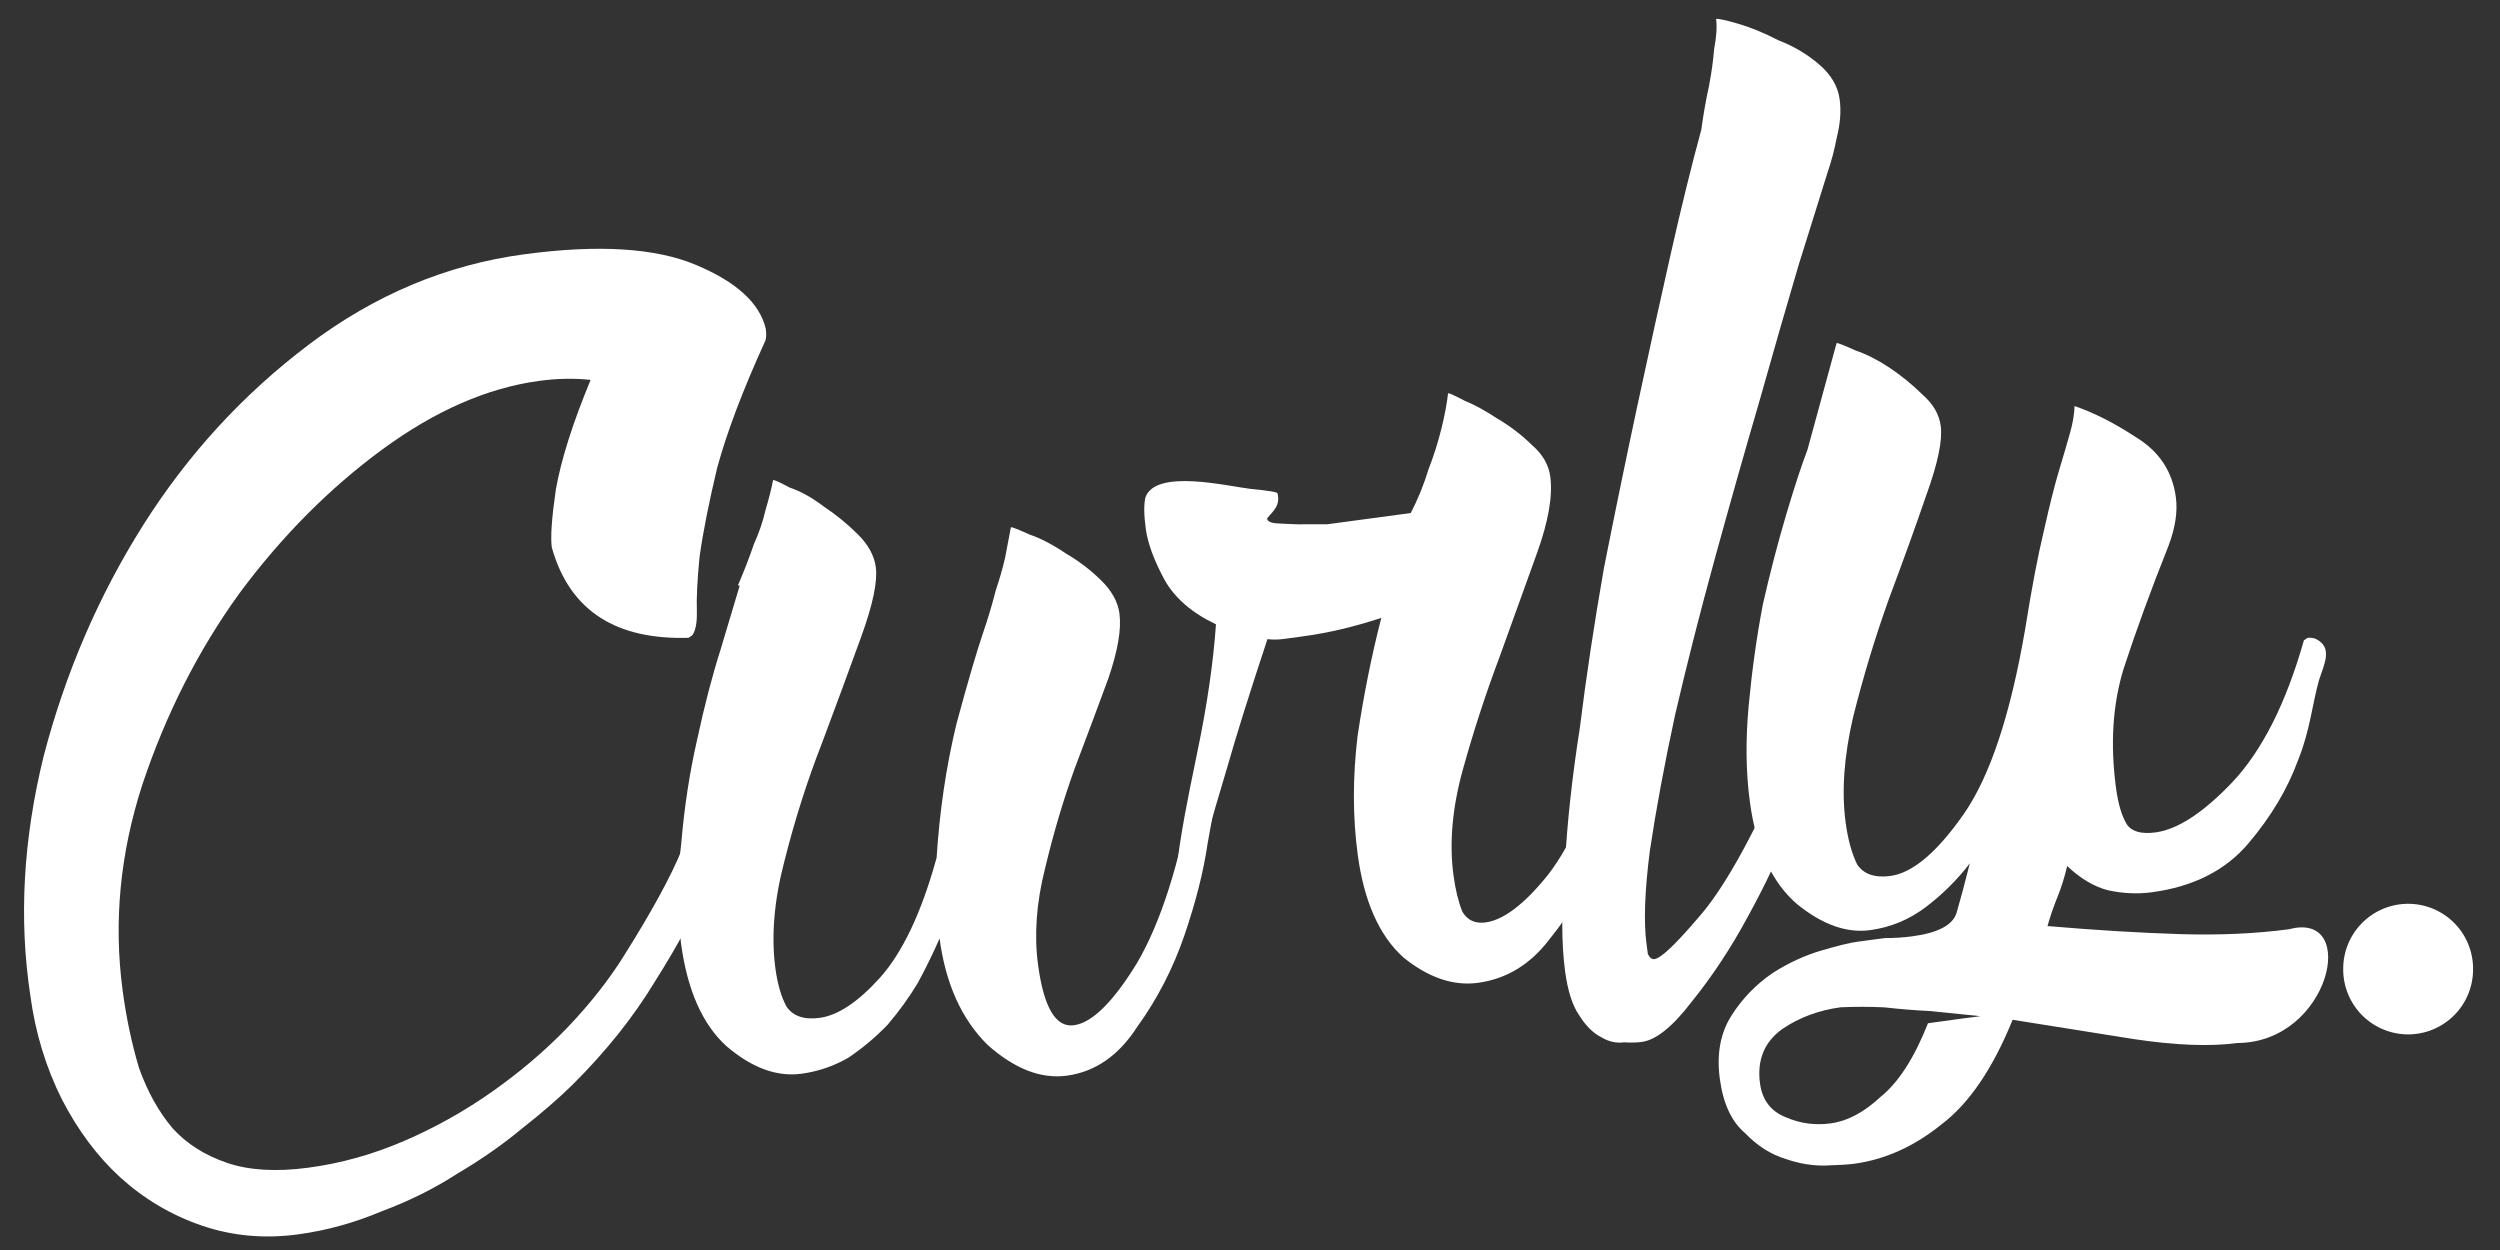 <?xml version="1.0" encoding="UTF-8" standalone="no"?>
<!-- Created with Inkscape (http://www.inkscape.org/) -->

<svg
   xmlns:dc="http://purl.org/dc/elements/1.1/"
   xmlns:cc="http://creativecommons.org/ns#"
   xmlns:rdf="http://www.w3.org/1999/02/22-rdf-syntax-ns#"
   xmlns:svg="http://www.w3.org/2000/svg"
   xmlns="http://www.w3.org/2000/svg"
   xmlns:sodipodi="http://sodipodi.sourceforge.net/DTD/sodipodi-0.dtd"
   xmlns:inkscape="http://www.inkscape.org/namespaces/inkscape"
   width="1000"
   height="500"
   id="svg2"
   version="1.1"
   inkscape:version="0.48.3.1 r9886"
   sodipodi:docname="logo.svg">
  <rect width="100%" height="100%" fill="#333333" stroke="none"/>
  <defs
     id="defs4" />
  <sodipodi:namedview
     id="base"
     pagecolor="#ffffff"
     bordercolor="#666666"
     borderopacity="1.0"
     inkscape:pageopacity="0.0"
     inkscape:pageshadow="2"
     inkscape:zoom="0.49497475"
     inkscape:cx="694.64553"
     inkscape:cy="640.01775"
     inkscape:document-units="px"
     inkscape:current-layer="layer1"
     showgrid="false"
     inkscape:window-width="1920"
     inkscape:window-height="1034"
     inkscape:window-x="0"
     inkscape:window-y="22"
     inkscape:window-maximized="1" />
  <g
     inkscape:label="Layer 1"
     inkscape:groupmode="layer"
     id="layer1"
     transform="translate(0,-552.362)">
    <g
       transform="matrix(1.012,-0.136,0.136,1.012,-0.197,-21.806)"
       style="font-size:768.154px;font-style:italic;font-variant:normal;font-weight:bold;font-stretch:normal;line-height:125%;letter-spacing:0px;word-spacing:0px;fill:#ffffff;fill-opacity:1;stroke:none;font-family:Wolf in the City;-inkscape-font-specification:Wolf in the City Bold Italic"
       id="text2985">
      <path
         d="m -23.457,1052.112 c -13.315,-10e-5 -25.605,-2.817 -36.871,-8.45 -11.266,-5.633 -20.996,-13.315 -29.19,-23.045 -7.682,-9.218 -13.827,-20.228 -18.436,-33.031 -4.609,-13.315 -6.913,-27.397 -6.913,-42.248 -0.512,-30.214 5.377,-60.94 17.668,-92.178 12.803,-31.238 29.702,-59.404 50.698,-84.497 20.996,-25.093 45.577,-45.577 73.743,-61.452 28.165,-15.875 57.611,-23.812 88.338,-23.813 29.19,3.3e-4 51.21,4.353 66.061,13.059 14.851,8.706 22.788,18.18 23.813,28.422 -3.3e-4,2.049 -0.256,3.585 -0.768,4.609 -11.267,17.924 -19.716,33.543 -25.349,46.857 -5.121,13.315 -8.962,24.581 -11.522,33.799 -2.049,8.706 -3.329,15.619 -3.841,20.74 -0.512,4.609 -1.537,7.682 -3.073,9.218 l -1.536,0.768 c -27.392,-2.839 -44.695,-15.903 -48.394,-42.248 -2.3e-4,-4.097 1.536,-11.522 4.609,-22.276 3.584,-11.266 9.986,-24.837 19.204,-40.712 -6.145,-1.536 -12.803,-2.304 -19.972,-2.304 -20.484,2.8e-4 -41.993,6.146 -64.525,18.436 -22.533,12.291 -43.529,28.422 -62.989,48.394 -18.948,19.972 -34.823,43.017 -47.626,69.134 -12.291,25.605 -18.436,51.978 -18.436,79.12 -4.5e-5,10.754 0.768,20.996 2.304,30.726 2.048,9.73 5.377,18.18 9.986,25.349 4.609,6.657 11.01,12.034 19.204,16.131 8.194,4.097 18.692,6.145 31.494,6.145 12.802,0 25.605,-1.792 38.408,-5.377 12.802,-3.585 25.093,-8.45 36.871,-14.595 11.778,-6.145 22.532,-13.059 32.262,-20.74 10.242,-8.194 18.948,-16.643 26.117,-25.349 12.802,-15.363 22.02,-27.909 27.654,-37.64 5.633,-10.242 9.474,-18.18 11.522,-23.813 2.56,-6.145 4.097,-10.242 4.609,-12.29 1.024,-2.048 3.328,-3.072 6.913,-3.073 1.536,1.3e-4 2.56,0.512 3.073,1.536 0.512,1.024 0.768,2.049 0.768,3.073 -2.9e-4,3.585 -1.537,9.73 -4.609,18.436 -2.561,8.706 -7.17,18.692 -13.827,29.958 -6.146,10.754 -14.595,22.533 -25.349,35.335 -10.242,12.803 -22.789,24.837 -37.64,36.103 -6.145,4.609 -13.571,9.474 -22.276,14.595 -8.194,5.121 -17.156,9.73 -26.885,13.827 -9.73,4.609 -20.228,8.194 -31.494,10.754 -11.266,3.073 -22.533,4.609 -33.799,4.609"
         id="path2990"
         inkscape:connector-curvature="0"
         sodipodi:nodetypes="csccccsscccccccccccccsccsccsssccccccccccccccccc"
         style="fill:#ffffff;fill-opacity:1" />
      <path
         d="m 351.726,925.366 c 2.56,1.536 3.841,2.561 3.841,3.073 -2.1e-4,2.048 -1.793,8.45 -5.377,19.204 -3.073,10.754 -7.682,22.276 -13.827,34.567 -6.145,12.29 -13.827,23.301 -23.045,33.031 -8.706,10.242 -18.692,15.363 -29.958,15.363 -10.242,-10e-5 -19.972,-5.377 -29.19,-16.131 -8.706,-11.266 -13.059,-25.861 -13.059,-43.785 -3.073,5.121 -6.657,10.498 -10.754,16.131 -4.097,5.121 -8.706,9.986 -13.827,14.595 -5.121,4.097 -10.754,7.682 -16.899,10.754 -6.145,2.561 -12.547,3.841 -19.204,3.841 -9.73,0 -18.948,-4.865 -27.654,-14.595 -8.194,-9.73 -12.29,-23.813 -12.29,-42.248 10e-6,-12.29 1.792,-25.349 5.377,-39.176 3.073,-13.827 6.913,-26.885 11.522,-39.176 4.609,-12.802 9.218,-24.069 13.827,-33.799 4.609,-10.242 8.194,-18.179 10.754,-23.813 l -0.768,0 c 3.073,-5.121 5.889,-10.242 8.45,-15.363 2.56,-4.097 4.609,-8.193 6.145,-12.29 2.048,-4.609 3.585,-8.449 4.609,-11.522 0.512,2.3e-4 2.56,1.28 6.145,3.841 4.097,2.049 8.194,5.121 12.29,9.218 4.097,3.585 7.938,7.682 11.522,12.29 3.585,4.609 5.377,9.218 5.377,13.827 -9e-5,5.633 -3.073,14.339 -9.218,26.117 -6.145,11.778 -13.059,24.837 -20.74,39.176 -7.682,13.827 -14.595,28.422 -20.74,43.785 -6.145,14.851 -9.218,28.678 -9.218,41.48 -3e-5,6.145 0.768,11.266 2.304,15.363 2.048,4.097 6.145,6.145 12.29,6.145 7.169,2e-5 15.619,-4.097 25.349,-12.29 10.242,-8.706 19.716,-23.301 28.422,-43.785 3.585,-17.923 8.45,-34.823 14.595,-50.698 6.657,-15.875 11.778,-27.397 15.363,-34.567 2.56,-5.121 4.865,-10.242 6.913,-15.363 2.048,-4.097 3.841,-8.193 5.377,-12.29 1.536,-4.609 2.816,-8.449 3.841,-11.522 0.512,2e-4 2.816,1.28 6.913,3.841 4.097,2.049 8.45,5.121 13.059,9.218 4.609,3.585 8.706,7.682 12.29,12.29 3.585,4.609 5.377,9.218 5.377,13.827 -1.8e-4,6.145 -2.561,14.339 -7.682,24.581 -5.121,9.73 -11.01,20.74 -17.668,33.031 -6.145,11.778 -11.778,24.325 -16.899,37.64 -5.121,12.803 -7.682,25.093 -7.682,36.871 -1.2e-4,16.899 3.585,25.349 10.754,25.349 7.169,0 16.387,-6.913 27.654,-20.74 11.266,-14.339 21.508,-35.847 30.726,-64.525 -2e-4,-0.512 0.512,-0.768 1.536,-0.768 1.024,9e-5 2.048,9e-5 3.073,0"
         id="path2992"
         inkscape:connector-curvature="0"
         style="fill:#ffffff;fill-opacity:1" />
      <path
         d="m 516.915,926.135 c 2.56,1.536 3.841,2.561 3.841,3.073 -1.8e-4,1.024 -1.793,6.145 -5.377,15.363 -3.073,9.218 -7.938,19.204 -14.595,29.958 -6.145,10.242 -13.827,19.716 -23.045,28.422 -8.706,8.706 -18.692,13.059 -29.958,13.059 -9.73,0 -18.948,-4.609 -27.654,-13.827 -8.194,-9.73 -12.291,-23.813 -12.29,-42.248 -6e-5,-14.851 2.048,-30.214 6.145,-46.089 4.609,-15.875 9.73,-30.726 15.363,-44.553 -5.633,1.024 -11.01,1.792 -16.131,2.304 -5.121,0.512 -10.498,0.768 -16.131,0.768 -2.561,1.4e-4 -4.865,1.4e-4 -6.913,0 -2.048,1.4e-4 -4.097,-0.256 -6.145,-0.768 -9.73,19.972 -17.155,35.847 -22.276,47.626 -5.121,11.266 -8.962,19.972 -11.522,26.117 -2.048,5.633 -3.585,9.474 -4.609,11.522 -1.024,1.536 -2.304,2.305 -3.841,2.304 -16.19,22.16 6.709,-40.115 9.218,-47.626 6.145,-17.411 10.754,-33.543 13.827,-48.394 -8.706,-5.633 -14.595,-12.29 -17.668,-19.972 -3.073,-8.193 -4.609,-15.107 -4.609,-20.74 0,-5.633 0.512,-9.73 1.536,-12.29 5.511,-10.631 32.593,0.053 41.48,2.304 6.657,1.537 9.986,2.561 9.986,3.073 0.562,5.15 -2.981,6.822 -5.377,9.218 -5e-5,1.024 1.024,1.793 3.073,2.304 2.56,0.512 5.377,1.024 8.45,1.536 3.585,0.512 7.425,1.024 11.522,1.536 4.097,1.8e-4 7.938,1.8e-4 11.522,0 l 21.508,0 c 3.585,-5.121 6.657,-10.498 9.218,-16.131 2.56,-4.609 4.865,-9.474 6.913,-14.595 2.048,-5.121 3.585,-9.73 4.609,-13.827 0.512,2.3e-4 2.56,1.28 6.145,3.841 3.585,2.049 7.425,4.865 11.522,8.45 4.609,3.585 8.706,7.682 12.29,12.29 3.585,4.097 5.377,8.45 5.377,13.059 -1.6e-4,7.682 -3.073,17.412 -9.218,29.19 -6.145,11.778 -12.803,24.581 -19.972,38.408 -7.17,13.315 -13.827,27.142 -19.972,41.48 -6.145,14.339 -9.218,27.91 -9.218,40.712 -1.1e-4,5.633 0.512,10.498 1.536,14.595 1.536,3.585 4.353,5.377 8.45,5.377 7.169,2e-5 16.131,-5.121 26.885,-15.363 10.754,-10.754 21.252,-27.91 31.494,-51.466 -1.7e-4,8e-5 0.512,-0.256 1.536,-0.768 1.024,9e-5 2.048,0.256 3.073,0.768"
         id="path2994"
         inkscape:connector-curvature="0"
         sodipodi:nodetypes="cccccscscccccccccccccsccccccccccccccccscsccscccc"
         style="fill:#ffffff;fill-opacity:1" />
      <path
         d="m 590.574,654.208 c 1.024,3.6e-4 3.841,1.025 8.45,3.073 4.609,2.049 9.474,4.865 14.595,8.45 5.633,3.073 10.498,6.914 14.595,11.522 4.097,4.609 6.145,9.474 6.145,14.595 -1.3e-4,4.609 -1.024,9.474 -3.073,14.595 -1.536,4.609 -3.329,8.962 -5.377,13.059 -3.585,7.682 -8.962,19.204 -16.131,34.567 -6.657,14.851 -14.083,31.751 -22.276,50.698 -8.194,18.436 -16.643,37.896 -25.349,58.38 -8.706,20.484 -16.643,40.2 -23.813,59.148 -6.657,18.436 -12.29,35.591 -16.899,51.466 -4.097,15.363 -6.145,27.398 -6.145,36.103 -10e-6,1.024 -10e-6,2.304 0,3.841 0.512,1.536 1.28,2.304 2.304,2.304 2.561,0 8.962,-4.609 19.204,-13.827 10.754,-9.218 24.325,-27.141 40.712,-53.771 4.097,-4.097 6.913,-6.145 8.45,-6.145 1.024,0.512 1.536,1.792 1.536,3.841 -8e-5,4.609 -3.073,12.547 -9.218,23.813 -6.145,11.266 -13.571,22.789 -22.276,34.567 -8.194,11.266 -16.899,21.252 -26.117,29.958 -8.706,8.706 -15.875,13.059 -21.508,13.059 -2.048,0 -4.353,-0.256 -6.913,-0.768 -3.073,-10e-5 -5.889,-1.024 -8.45,-3.073 -3.073,-2.049 -5.633,-5.377 -7.682,-9.986 -2.048,-4.097 -3.073,-9.986 -3.073,-17.668 2e-5,-10.754 1.792,-24.325 5.377,-40.712 3.073,-16.387 7.426,-34.055 13.059,-53.003 5.121,-19.46 11.01,-39.688 17.668,-60.684 7.169,-20.996 14.339,-41.48 21.508,-61.452 7.169,-19.972 14.083,-38.92 20.74,-56.843 6.657,-17.923 12.802,-33.542 18.436,-46.857 1.536,-5.633 3.329,-11.266 5.377,-16.899 1.536,-4.609 2.816,-9.217 3.841,-13.827 1.536,-4.609 2.304,-8.449 2.304,-11.522"
         id="path2996"
         inkscape:connector-curvature="0"
         style="fill:#ffffff;fill-opacity:1" />
      <path
         d="m 790.978,926.135 c 6.313,4.216 2.225,9.962 -0.768,16.131 -3.759,8.538 -6.145,19.204 -12.29,29.958 -5.633,10.754 -13.571,20.74 -23.813,29.958 -10.242,9.218 -23.557,13.827 -39.944,13.827 -5.633,0 -11.266,-1.024 -16.899,-3.073 -5.121,-2.048 -9.986,-5.889 -14.595,-11.522 -1.536,4.097 -3.329,7.938 -5.377,11.522 -2.049,3.585 -3.841,7.169 -5.377,10.754 18.436,4.097 35.335,7.425 50.698,9.986 15.363,2.561 29.702,3.841 43.017,3.841 28.256,-3.586 9.871,46.177 -26.117,41.48 -10.754,0 -24.069,-2.304 -39.944,-6.913 -15.363,-4.609 -30.726,-9.218 -46.089,-13.827 -10.242,17.924 -21.252,30.214 -33.031,36.871 -11.778,7.169 -23.813,10.754 -36.103,10.754 -2.048,-10e-5 -5.633,-0.256 -10.754,-0.768 -5.121,-0.512 -10.242,-2.049 -15.363,-4.609 -5.633,-2.561 -10.498,-6.657 -14.595,-12.29 -4.609,-5.121 -6.913,-12.547 -6.913,-22.276 3e-5,-9.73 2.561,-17.668 7.682,-23.813 5.121,-6.145 11.266,-11.01 18.436,-14.595 6.657,-3.073 13.315,-5.121 19.972,-6.145 6.657,-1.024 11.522,-1.536 14.595,-1.536 4.097,0 7.681,0 10.754,0 3.585,0.512 7.169,0.768 10.754,0.768 10.242,0 16.387,-2.304 18.436,-6.913 2.048,-4.609 4.609,-10.754 7.682,-18.436 -5.633,5.633 -12.034,10.498 -19.204,14.595 -7.169,4.097 -14.851,6.145 -23.045,6.145 -9.218,0 -18.18,-4.609 -26.885,-13.827 -8.706,-9.73 -13.059,-23.813 -13.059,-42.248 10e-6,-11.778 1.536,-24.325 4.609,-37.64 3.073,-13.315 6.657,-26.117 10.754,-38.408 4.609,-12.29 9.218,-23.557 13.827,-33.799 4.609,-10.242 8.45,-18.179 11.522,-23.813 l 16.899,-39.944 c 0.512,2.3e-4 2.817,1.28 6.913,3.841 4.097,2.049 8.194,4.865 12.29,8.45 4.097,3.585 7.938,7.682 11.522,12.29 3.585,4.097 5.377,8.45 5.377,13.059 -9e-5,5.633 -3.073,14.339 -9.218,26.117 -5.633,11.266 -12.291,24.069 -19.972,38.408 -7.169,13.827 -13.827,28.422 -19.972,43.785 -5.633,14.851 -8.45,28.422 -8.45,40.712 -2e-5,6.657 0.768,12.29 2.304,16.899 2.048,4.097 6.145,6.145 12.29,6.145 8.706,2e-5 19.204,-6.657 31.494,-19.972 12.29,-13.315 23.557,-36.359 33.799,-69.134 4.609,-15.363 8.706,-27.653 12.29,-36.871 3.585,-9.73 6.657,-17.411 9.218,-23.045 2.56,-5.633 4.609,-10.242 6.145,-13.827 1.536,-3.585 2.56,-6.913 3.073,-9.986 7.169,3.585 14.595,8.706 22.276,15.363 8.193,6.657 12.29,15.107 12.29,25.349 -1.7e-4,5.633 -1.793,11.778 -5.377,18.436 -9.218,16.387 -17.156,31.494 -23.813,45.321 -6.145,13.315 -9.218,28.678 -9.218,46.089 -1.3e-4,6.145 0.768,11.01 2.304,14.595 1.536,3.073 5.121,4.609 10.754,4.609 8.706,2e-5 19.46,-5.121 32.262,-15.363 13.314,-10.754 25.093,-27.91 35.335,-51.466 -2.2e-4,8e-5 0.512,-0.256 1.536,-0.768 1.024,9e-5 2.048,0.256 3.073,0.768 M 620.448,1055.184 c 13.221,-0.11 13.216,0 20.74,0 l -19.204,-4.609 c -5.633,-1.024 -11.522,-2.304 -17.668,-3.841 -5.633,-1.024 -11.266,-1.792 -16.899,-2.304 -8.706,0 -16.643,1.792 -23.813,5.377 -7.682,4.097 -11.522,10.754 -11.522,19.972 2e-5,6.657 2.817,11.522 8.45,14.595 5.121,3.072 10.754,4.609 16.899,4.609 6.657,-10e-5 13.571,-2.561 20.74,-7.681 7.681,-4.609 15.107,-13.315 22.276,-26.117"
         id="path2998"
         inkscape:connector-curvature="0"
         sodipodi:nodetypes="ccccsccccscccccccccsscsscsccsscsscscccccccccscsscccccccccccsccccccccccscccc"
         style="fill:#ffffff;fill-opacity:1" />
    </g>
    <path
       sodipodi:type="arc"
       style="fill:#ffffff;fill-opacity:1;stroke:none"
       id="path3002"
       sodipodi:cx="955"
       sodipodi:cy="415"
       sodipodi:rx="31.785715"
       sodipodi:ry="31.785715"
       d="m 986.786,415 a 31.786,31.786 0 1 1 -63.571,0 31.786,31.786 0 1 1 63.571,0 z"
       transform="matrix(0.817,0,0,0.817,183.024,600.943)" />
  </g>
</svg>
